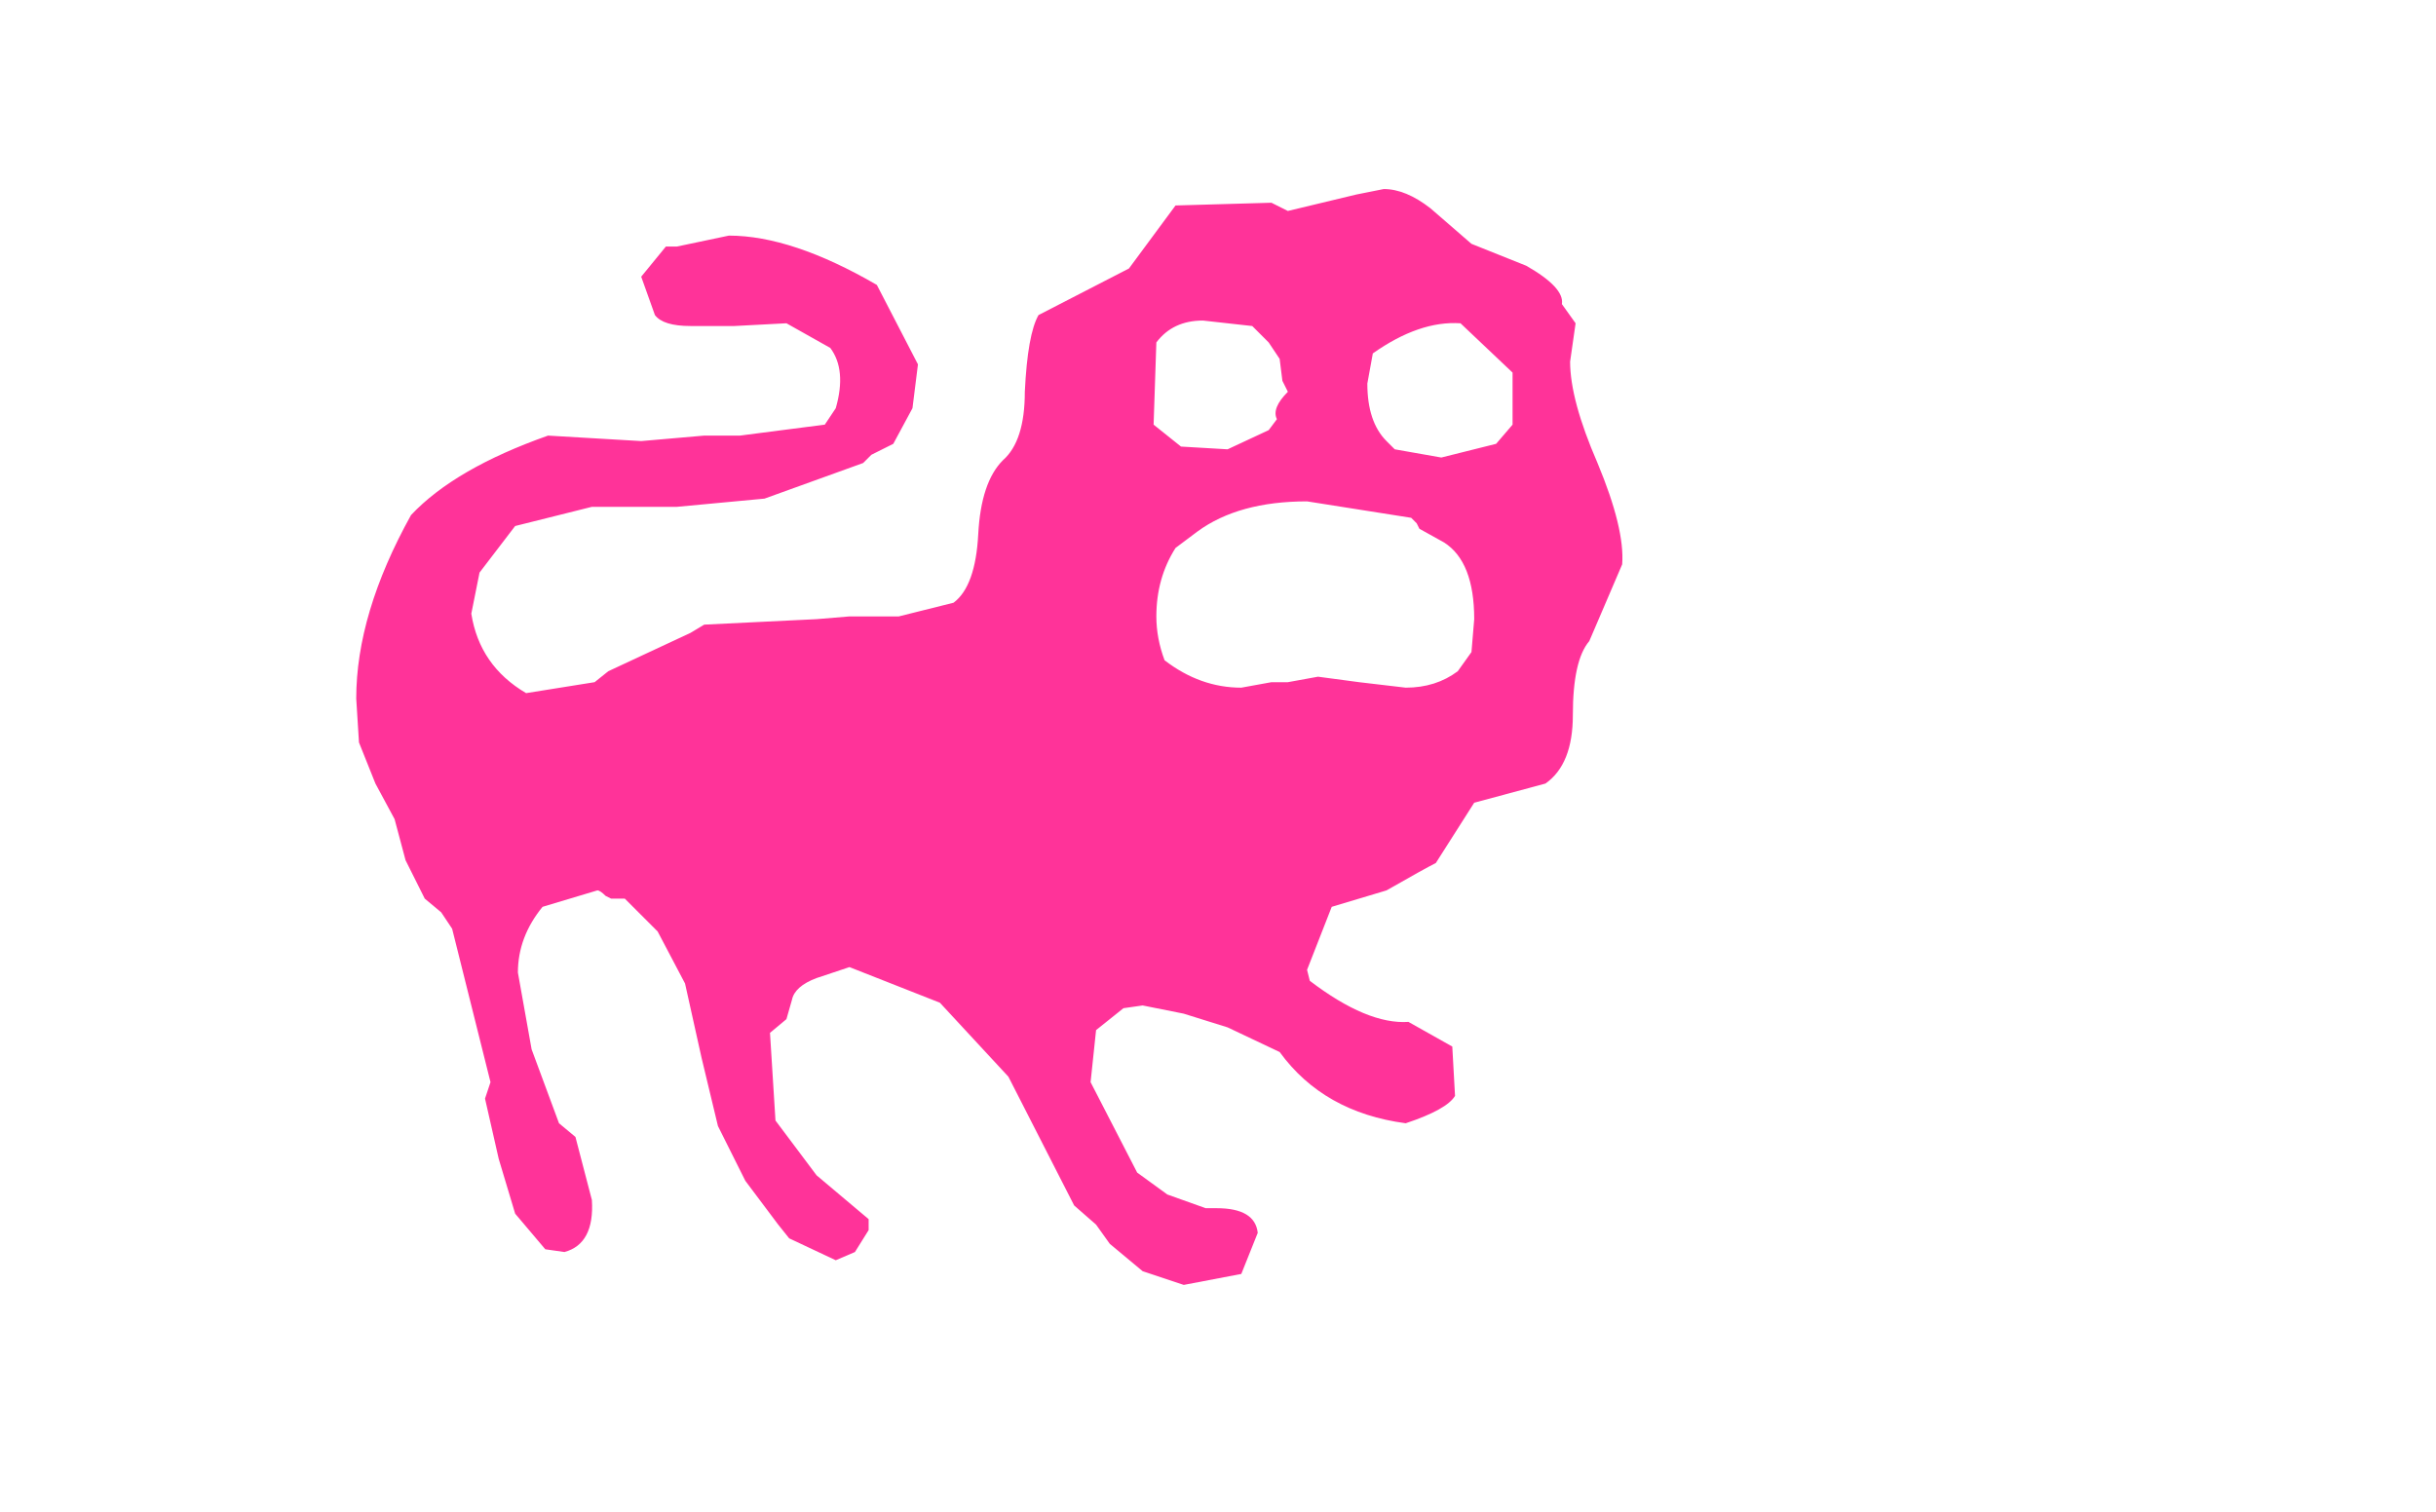 <svg xmlns:xlink="http://www.w3.org/1999/xlink" height="27.6" width="44.45" xmlns="http://www.w3.org/2000/svg"><use height="20" transform="translate(6.5 3.45)" width="23.1" xlink:href="#a"/><defs><path d="M9.55 1.45q.7.4.65.7l.25.35-.1.7q0 .7.5 1.85.5 1.2.45 1.85l-.6 1.4q-.3.35-.3 1.35 0 .9-.5 1.25l-1.3.35-.7 1.1q-.2.1-.9.5l-1 .3-.45 1.15.05.2q1.05.8 1.8.75l.8.45.05.9q-.15.25-.9.5-1.5-.2-2.3-1.3l-.95-.45-.8-.25-.75-.15-.35.05-.5.4-.1.95.85 1.65.55.4.7.25h.2q.7 0 .75.45l-.3.75-1.05.2-.75-.25-.6-.5-.25-.35-.4-.35-1.2-2.35-1.25-1.35-1.65-.65-.6.2q-.4.15-.45.4l-.1.35-.3.25.1 1.6.75 1 .95.8v.2l-.25.4-.35.15-.85-.4-.2-.25-.6-.8-.5-1-.3-1.25-.3-1.35-.5-.95-.6-.6h-.25l-.1-.05q-.1-.1-.15-.1l-1 .3q-.45.55-.45 1.2l.25 1.4.5 1.35.3.25.3 1.15q.05.8-.5.95l-.35-.05-.55-.65-.3-1-.25-1.1.1-.3-.7-2.8-.2-.3-.3-.25-.35-.7-.2-.75-.35-.65-.3-.75-.05-.8q0-1.55 1-3.35.8-.85 2.5-1.45l1.7.1 1.15-.1h.65l1.55-.2.2-.3q.2-.7-.1-1.1l-.8-.45-.95.05h-.8q-.5 0-.65-.2l-.25-.7.45-.55h.2L-5 .9q1.15 0 2.7.9l.75 1.45-.1.8-.35.65-.4.2-.15.15-1.8.65-1.6.15H-7.5l-1.4.35-.65.85-.15.75q.15.95 1 1.45l1.25-.2.25-.2 1.5-.7.25-.15 2.05-.1.6-.05h.9l1-.25q.4-.3.45-1.25Q-.4 5.4 0 5q.4-.35.4-1.25.05-1.05.25-1.4L2.3 1.5 3.15.35 4.9.3l.3.15 1.25-.3.5-.1q.4 0 .85.35l.75.65 1 .4M7.15 4.8l.85.15 1-.25.3-.35V3.4l-.95-.9q-.75-.05-1.6.55l-.1.55q0 .7.35 1.05l.15.15m-4.4-.45.5.4.85.05.75-.35.15-.2q-.1-.2.2-.5l-.1-.2-.05-.4-.2-.3-.3-.3-.9-.1q-.55 0-.85.4l-.05 1.5m2.45 4.7.55-.1.75.1.85.1q.55 0 .95-.3l.25-.35.05-.6q0-1.05-.55-1.4l-.45-.25-.05-.1-.1-.1-1.9-.3q-1.25 0-2 .55l-.4.3q-.35.55-.35 1.25 0 .4.15.8.65.5 1.4.5l.55-.1h.3" fill="#f39" fill-rule="evenodd" transform="translate(11.8 -.05)" id="a"/></defs></svg>